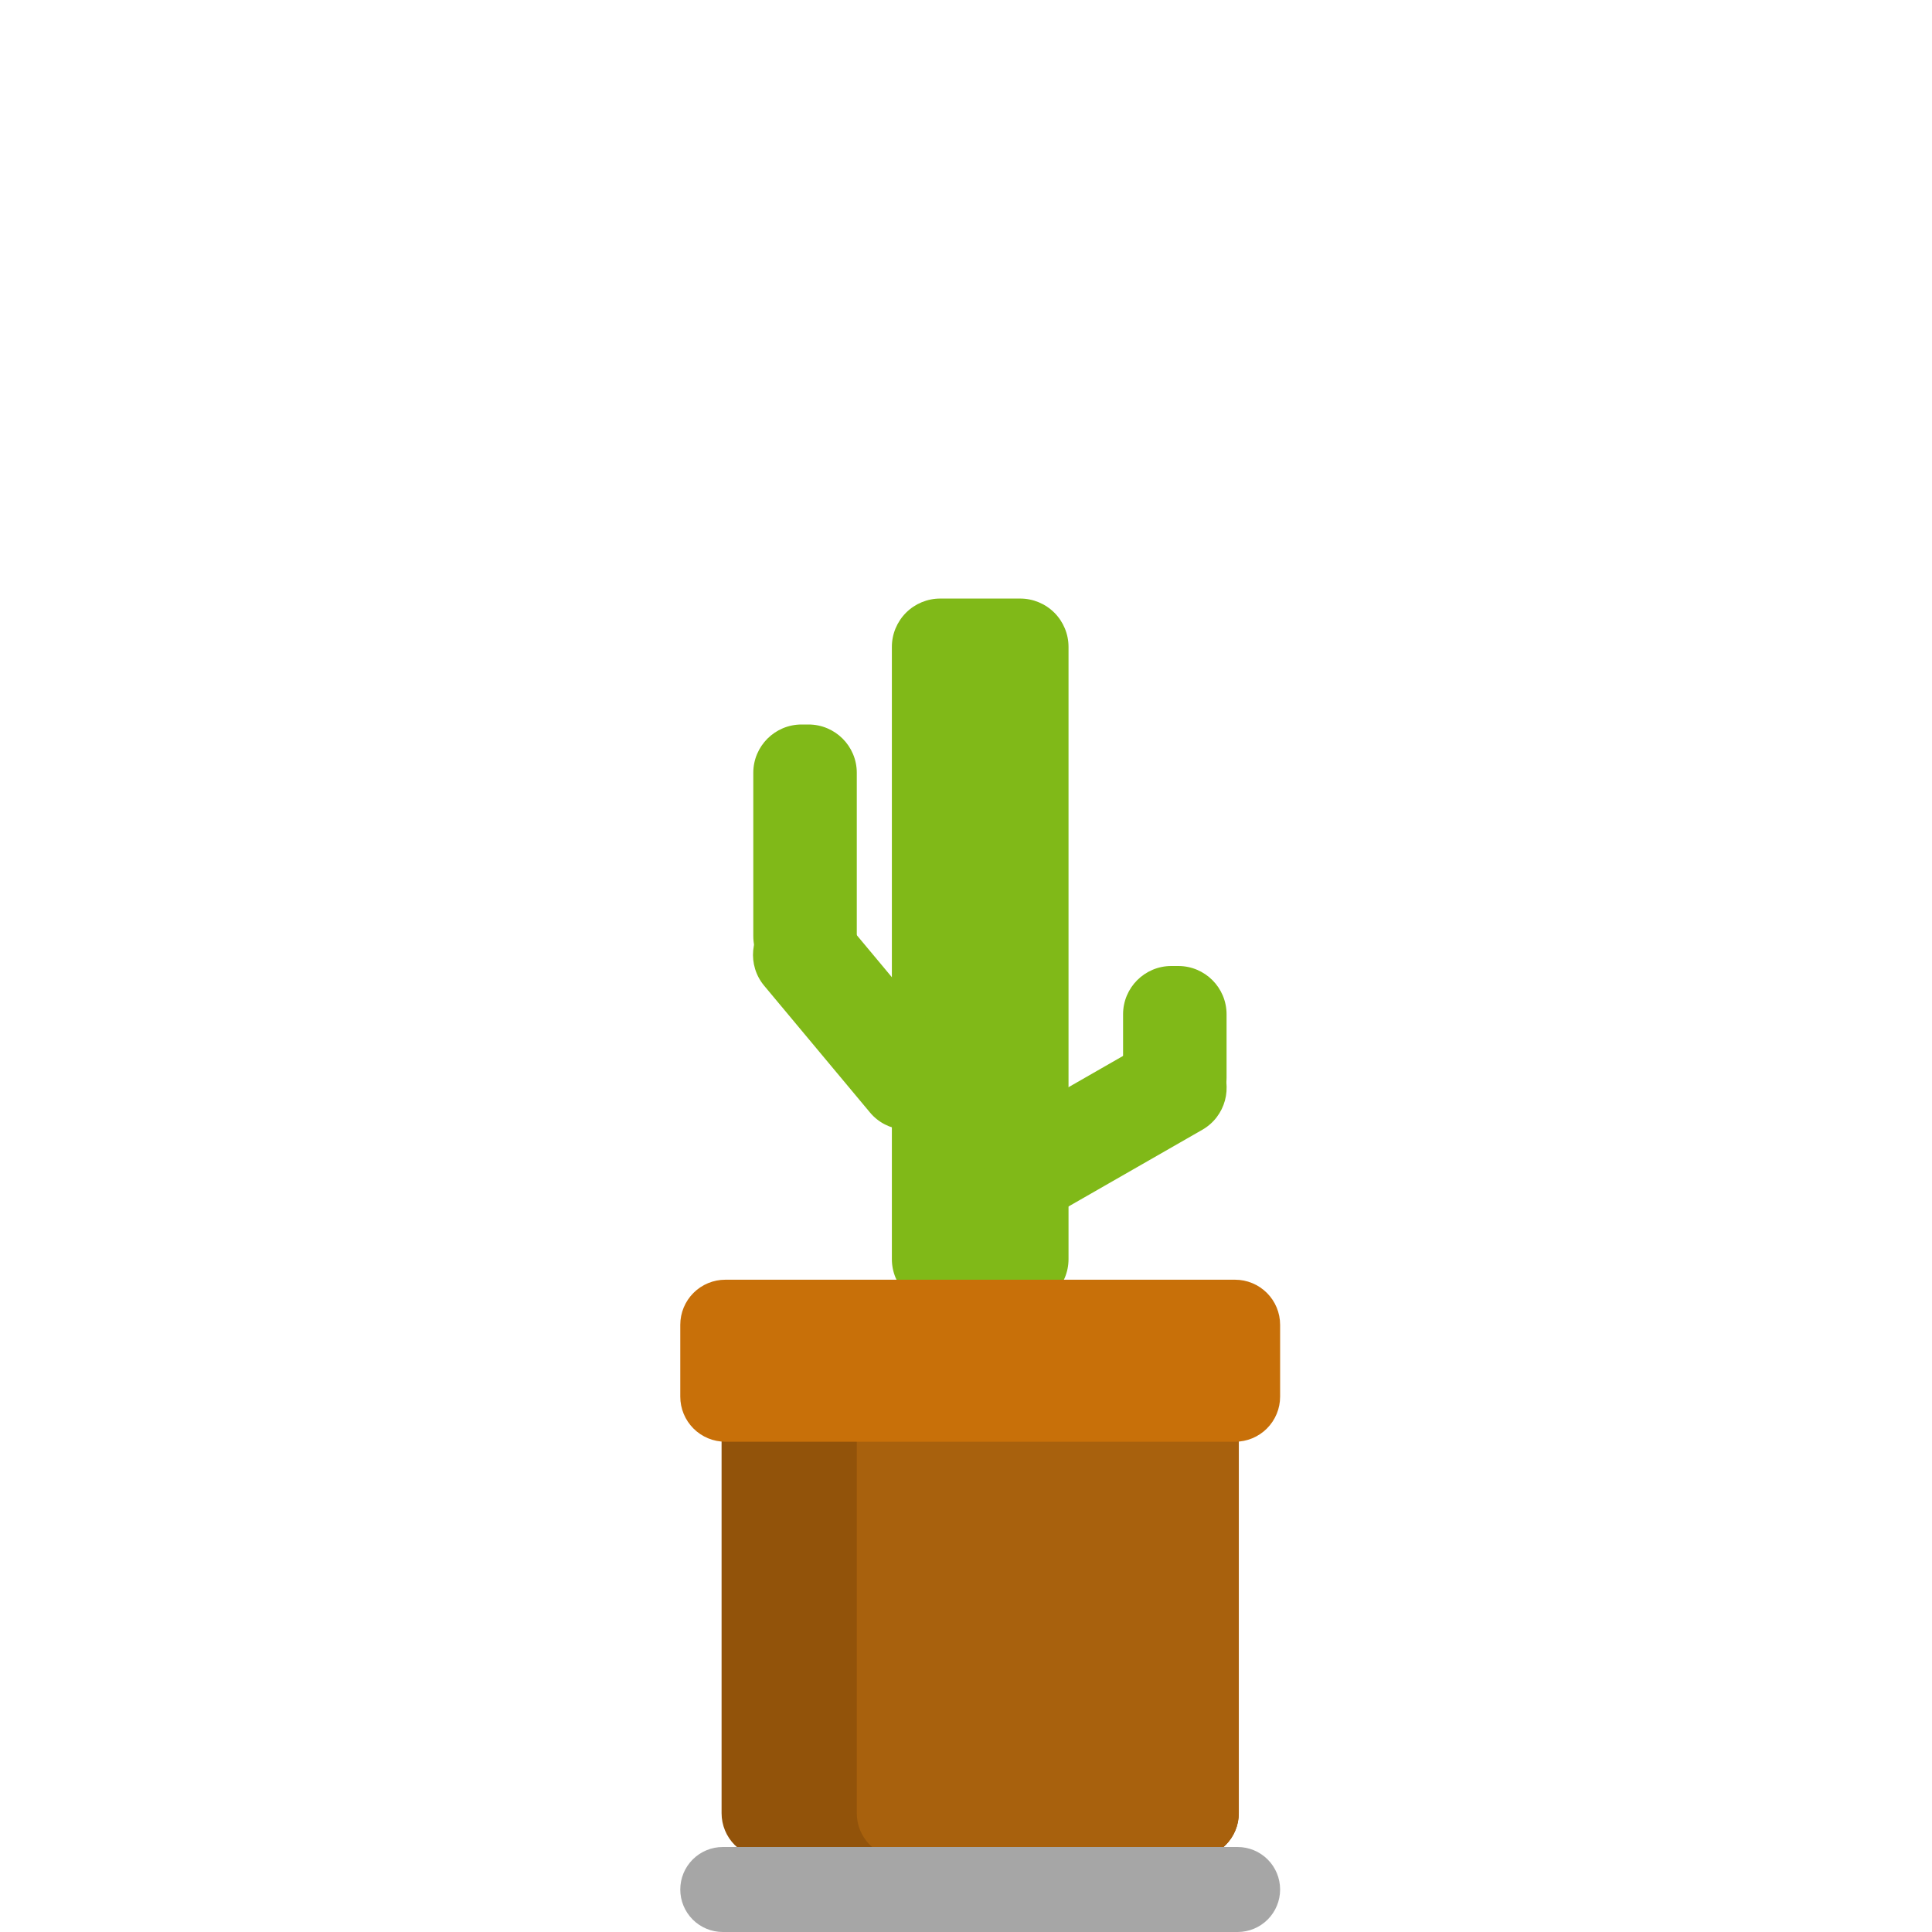 <svg xmlns="http://www.w3.org/2000/svg" xmlns:xlink="http://www.w3.org/1999/xlink" width="600" zoomAndPan="magnify" viewBox="0 0 450 450" height="600" preserveAspectRatio="xMidYMid meet" version="1.2"><defs><clipPath id="1f9e7b78fb"><path d="M 207.734 139.418 L 248.879 139.418 L 248.879 304.629 L 207.734 304.629 Z M 207.734 139.418 "/></clipPath><clipPath id="754447cba5"><path d="M 248.879 150.668 L 248.879 293.285 C 248.879 296.27 247.691 299.129 245.582 301.238 C 243.473 303.348 240.609 304.535 237.629 304.535 L 218.984 304.535 C 216 304.535 213.141 303.348 211.031 301.238 C 208.922 299.129 207.734 296.27 207.734 293.285 L 207.734 150.668 C 207.734 147.684 208.922 144.824 211.031 142.711 C 213.141 140.602 216 139.418 218.984 139.418 L 237.629 139.418 C 240.609 139.418 243.473 140.602 245.582 142.711 C 247.691 144.824 248.879 147.684 248.879 150.668 Z M 248.879 150.668 "/></clipPath><clipPath id="6f537f8eef"><path d="M 168.07 304.535 L 288.543 304.535 L 288.543 433 L 168.07 433 Z M 168.07 304.535 "/></clipPath><clipPath id="00e83f2cee"><path d="M 178.57 304.535 L 278.043 304.535 C 280.828 304.535 283.496 305.645 285.465 307.613 C 287.434 309.582 288.543 312.25 288.543 315.035 L 288.543 422.328 C 288.543 425.113 287.434 427.781 285.465 429.75 C 283.496 431.719 280.828 432.828 278.043 432.828 L 178.57 432.828 C 175.785 432.828 173.117 431.719 171.145 429.75 C 169.176 427.781 168.07 425.113 168.07 422.328 L 168.07 315.035 C 168.07 312.25 169.176 309.582 171.145 307.613 C 173.117 305.645 175.785 304.535 178.57 304.535 Z M 178.57 304.535 "/></clipPath><clipPath id="67e02894e2"><path d="M 199.562 304.535 L 288.543 304.535 L 288.543 433 L 199.562 433 Z M 199.562 304.535 "/></clipPath><clipPath id="75ae9cc595"><path d="M 210.062 304.535 L 278.043 304.535 C 280.828 304.535 283.496 305.645 285.465 307.613 C 287.434 309.582 288.543 312.25 288.543 315.035 L 288.543 422.328 C 288.543 425.113 287.434 427.781 285.465 429.75 C 283.496 431.719 280.828 432.828 278.043 432.828 L 210.062 432.828 C 207.277 432.828 204.605 431.719 202.637 429.75 C 200.668 427.781 199.562 425.113 199.562 422.328 L 199.562 315.035 C 199.562 312.25 200.668 309.582 202.637 307.613 C 204.605 305.645 207.277 304.535 210.062 304.535 Z M 210.062 304.535 "/></clipPath><clipPath id="8a0b3e6eba"><path d="M 158.449 298.07 L 298.188 298.07 L 298.188 335.805 L 158.449 335.805 Z M 158.449 298.07 "/></clipPath><clipPath id="a181884bdc"><path d="M 168.949 298.07 L 287.664 298.07 C 290.449 298.07 293.117 299.176 295.086 301.145 C 297.059 303.113 298.164 305.785 298.164 308.57 L 298.164 325.305 C 298.164 328.09 297.059 330.758 295.086 332.73 C 293.117 334.699 290.449 335.805 287.664 335.805 L 168.949 335.805 C 166.164 335.805 163.492 334.699 161.523 332.73 C 159.555 330.758 158.449 328.09 158.449 325.305 L 158.449 308.57 C 158.449 305.785 159.555 303.113 161.523 301.145 C 163.492 299.176 166.164 298.07 168.949 298.07 Z M 168.949 298.07 "/></clipPath><clipPath id="a256907e48"><path d="M 158.449 430.203 L 298.176 430.203 L 298.176 450 L 158.449 450 Z M 158.449 430.203 "/></clipPath><clipPath id="b5e483fdff"><path d="M 168.348 430.203 L 288.266 430.203 C 290.891 430.203 293.406 431.246 295.266 433.105 C 297.121 434.961 298.164 437.477 298.164 440.102 C 298.164 442.727 297.121 445.246 295.266 447.102 C 293.406 448.957 290.891 450 288.266 450 L 168.348 450 C 165.723 450 163.203 448.957 161.348 447.102 C 159.492 445.246 158.449 442.727 158.449 440.102 C 158.449 437.477 159.492 434.961 161.348 433.105 C 163.203 431.246 165.723 430.203 168.348 430.203 Z M 168.348 430.203 "/></clipPath><clipPath id="09315eb88e"><path d="M 229 240 L 286 240 L 286 284 L 229 284 Z M 229 240 "/></clipPath><clipPath id="5c45f3dd08"><path d="M 277.824 236.637 L 289.809 257.551 L 236.953 287.848 L 224.969 266.934 Z M 277.824 236.637 "/></clipPath><clipPath id="dd4deeef84"><path d="M 280.047 263.145 L 246.719 282.25 C 241.328 285.34 234.453 283.473 231.363 278.082 L 230.566 276.691 C 227.477 271.301 229.34 264.426 234.73 261.336 L 268.062 242.23 C 273.453 239.141 280.328 241.008 283.418 246.398 L 284.215 247.789 C 287.305 253.18 285.438 260.055 280.047 263.145 Z M 280.047 263.145 "/></clipPath><clipPath id="2bc37628ab"><path d="M 175 210 L 224 210 L 224 264 L 175 264 Z M 175 210 "/></clipPath><clipPath id="a700514e7b"><path d="M 170.793 220.969 L 189.297 205.523 L 228.336 252.293 L 209.828 267.738 Z M 170.793 220.969 "/></clipPath><clipPath id="0775207e1a"><path d="M 196.508 214.16 L 221.125 243.652 C 225.105 248.426 224.465 255.52 219.695 259.5 L 218.465 260.527 C 213.691 264.508 206.598 263.871 202.617 259.102 L 178 229.605 C 174.02 224.836 174.66 217.742 179.43 213.758 L 180.66 212.73 C 185.43 208.75 192.523 209.391 196.508 214.16 Z M 196.508 214.16 "/></clipPath><clipPath id="627217ac5e"><path d="M 175.457 168.75 L 199.562 168.75 L 199.562 229.293 L 175.457 229.293 Z M 175.457 168.75 "/></clipPath><clipPath id="4edab18cf0"><path d="M 199.562 180 L 199.562 218.031 C 199.562 224.246 194.523 229.281 188.312 229.281 L 186.707 229.281 C 180.492 229.281 175.457 224.246 175.457 218.031 L 175.457 180 C 175.457 173.785 180.492 168.75 186.707 168.75 L 188.312 168.75 C 194.523 168.75 199.562 173.785 199.562 180 Z M 199.562 180 "/></clipPath><clipPath id="28a0e739ef"><path d="M 261.586 225 L 285.691 225 L 285.691 262.289 L 261.586 262.289 Z M 261.586 225 "/></clipPath><clipPath id="253307e636"><path d="M 285.691 236.25 L 285.691 250.988 C 285.691 257.199 280.656 262.238 274.441 262.238 L 272.836 262.238 C 266.625 262.238 261.586 257.199 261.586 250.988 L 261.586 236.25 C 261.586 230.035 266.625 225 272.836 225 L 274.441 225 C 280.656 225 285.691 230.035 285.691 236.25 Z M 285.691 236.25 "/></clipPath></defs><g id="61aa51bf85"><g clip-rule="nonzero" clip-path="url(#1f9e7b78fb)"><g clip-rule="nonzero" clip-path="url(#754447cba5)"><path style=" stroke:none;fill-rule:nonzero;fill:#80b918;fill-opacity:1;" d="M 207.734 139.418 L 248.879 139.418 L 248.879 304.469 L 207.734 304.469 Z M 207.734 139.418 "/></g></g><g clip-rule="nonzero" clip-path="url(#6f537f8eef)"><g clip-rule="nonzero" clip-path="url(#00e83f2cee)"><path style=" stroke:none;fill-rule:nonzero;fill:#92530a;fill-opacity:1;" d="M 168.07 304.535 L 288.543 304.535 L 288.543 433.008 L 168.07 433.008 Z M 168.07 304.535 "/></g></g><g clip-rule="nonzero" clip-path="url(#67e02894e2)"><g clip-rule="nonzero" clip-path="url(#75ae9cc595)"><path style=" stroke:none;fill-rule:nonzero;fill:#a8610d;fill-opacity:1;" d="M 199.562 304.535 L 288.543 304.535 L 288.543 432.793 L 199.562 432.793 Z M 199.562 304.535 "/></g></g><g clip-rule="nonzero" clip-path="url(#8a0b3e6eba)"><g clip-rule="nonzero" clip-path="url(#a181884bdc)"><path style=" stroke:none;fill-rule:nonzero;fill:#c87009;fill-opacity:1;" d="M 158.449 298.07 L 298.188 298.07 L 298.188 335.805 L 158.449 335.805 Z M 158.449 298.07 "/></g></g><g clip-rule="nonzero" clip-path="url(#a256907e48)"><g clip-rule="nonzero" clip-path="url(#b5e483fdff)"><path style=" stroke:none;fill-rule:nonzero;fill:#a6a6a6;fill-opacity:1;" d="M 158.449 430.203 L 298.176 430.203 L 298.176 450 L 158.449 450 Z M 158.449 430.203 "/></g></g><g clip-rule="nonzero" clip-path="url(#09315eb88e)"><g clip-rule="nonzero" clip-path="url(#5c45f3dd08)"><g clip-rule="nonzero" clip-path="url(#dd4deeef84)"><path style=" stroke:none;fill-rule:nonzero;fill:#80b918;fill-opacity:1;" d="M 277.824 236.637 L 289.809 257.551 L 236.953 287.848 L 224.969 266.934 Z M 277.824 236.637 "/></g></g></g><g clip-rule="nonzero" clip-path="url(#2bc37628ab)"><g clip-rule="nonzero" clip-path="url(#a700514e7b)"><g clip-rule="nonzero" clip-path="url(#0775207e1a)"><path style=" stroke:none;fill-rule:nonzero;fill:#80b918;fill-opacity:1;" d="M 170.793 220.969 L 189.297 205.523 L 228.336 252.293 L 209.828 267.738 Z M 170.793 220.969 "/></g></g></g><g clip-rule="nonzero" clip-path="url(#627217ac5e)"><g clip-rule="nonzero" clip-path="url(#4edab18cf0)"><path style=" stroke:none;fill-rule:nonzero;fill:#80b918;fill-opacity:1;" d="M 175.457 168.75 L 199.562 168.75 L 199.562 229.293 L 175.457 229.293 Z M 175.457 168.75 "/></g></g><g clip-rule="nonzero" clip-path="url(#28a0e739ef)"><g clip-rule="nonzero" clip-path="url(#253307e636)"><path style=" stroke:none;fill-rule:nonzero;fill:#80b918;fill-opacity:1;" d="M 261.586 225 L 285.691 225 L 285.691 262.191 L 261.586 262.191 Z M 261.586 225 "/></g></g></g></svg>